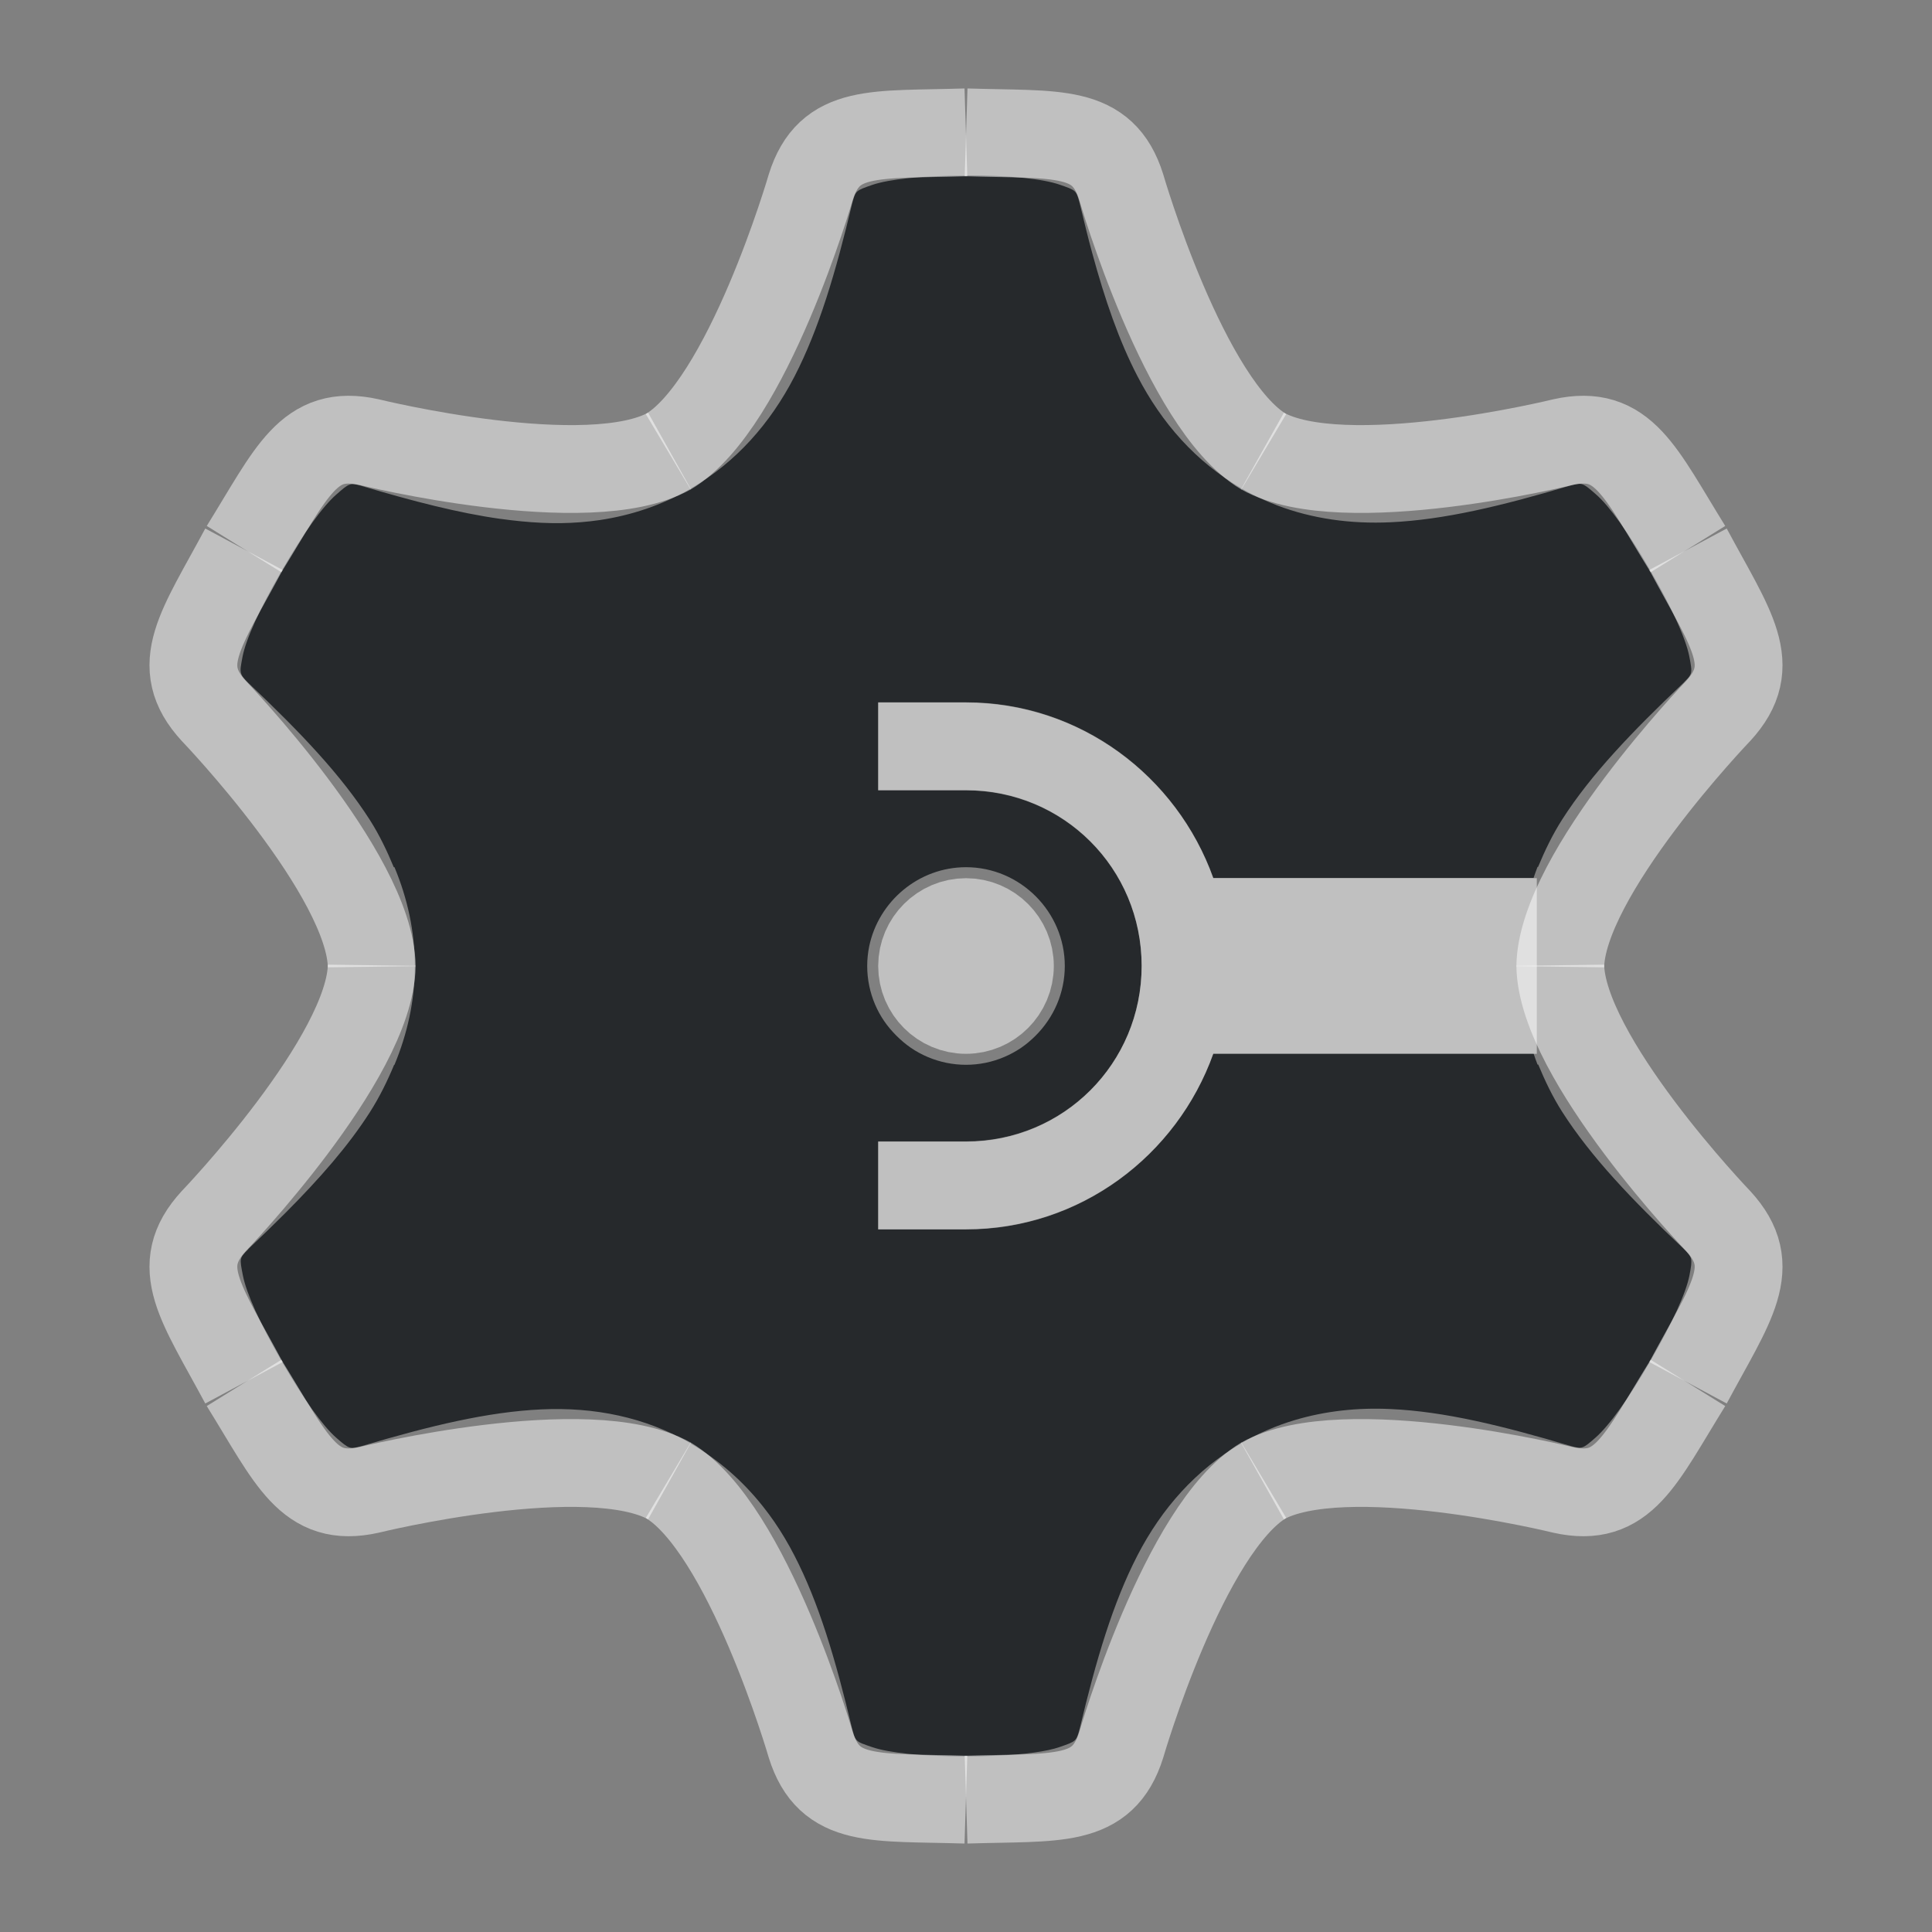 <?xml version="1.0" encoding="UTF-8"?>
<!-- Created with Inkscape (http://www.inkscape.org/) -->
<svg width="22" height="22" version="1.1" xmlns="http://www.w3.org/2000/svg" xmlns:cc="http://creativecommons.org/ns#" xmlns:dc="http://purl.org/dc/elements/1.1/" xmlns:rdf="http://www.w3.org/1999/02/22-rdf-syntax-ns#" xmlns:xlink="http://www.w3.org/1999/xlink">
	<rect width="100%" height="100%" fill="#808080" stroke="none"/>
	<defs>
		<style id="current-color-scheme" type="text/css">.ColorScheme-Text {
			color:#090d11;
			}
			.ColorScheme-Background{
			color:#ffffff;
			}</style>
	</defs>
	<path class="ColorScheme-Text" d="m11 2c-0.5-1e-7 -0.875 0.04-1.066 0.105-0.191 0.066-0.191 0.066-0.229 0.207-0.19 0.795-0.379 1.434-0.658 1.975-0.278 0.538-0.666 0.975-1.176 1.273v0.002c-0.003 0.002-0.007 0.002-0.01 0.004-0.002 0.001-0.004 0.003-0.006 0.004-0.321 0.183-0.665 0.298-1.025 0.352-0.144 0.021-0.292 0.033-0.441 0.035-0.075 0.001-0.149-3.868e-4 -0.225-0.004-0.152-0.007-0.308-0.023-0.467-0.045h-0.002c-0.475-0.067-0.985-0.199-1.572-0.373l-0.012-0.004c-0.127-0.034-0.134-0.029-0.281 0.1-0.153 0.133-0.373 0.437-0.623 0.869s-0.406 0.778-0.445 0.977c-0.01 0.05-0.016 0.086-0.02 0.115-0.004 0.03-0.003 0.051 0.002 0.07 0.009 0.039 0.034 0.065 0.086 0.117 0.592 0.561 1.053 1.045 1.381 1.557 0.111 0.174 0.197 0.356 0.273 0.539h0.008c0.148 0.355 0.23 0.728 0.232 1.117h0.002c0 0.003 9.1e-6 0.005 0 0.008 9.1e-6 0.003 0 0.007 0 0.01h-0.002c-0.002 0.389-0.085 0.76-0.232 1.115h-0.004c-0.077 0.185-0.166 0.367-0.277 0.541-0.246 0.384-0.568 0.751-0.963 1.148-0.132 0.132-0.272 0.268-0.42 0.408v2e-3c-0.103 0.103-0.101 0.102-0.062 0.301 0.039 0.199 0.192 0.542 0.441 0.975 0.25 0.433 0.469 0.738 0.621 0.871 0.152 0.133 0.156 0.132 0.297 0.094 0.782-0.232 1.432-0.388 2.039-0.416 0.605-0.028 1.177 0.088 1.691 0.381 0.002 0.001 0.005 0.003 0.008 0.004 0.003 0.002 0.005 0.004 0.008 0.006v2e-3c0.319 0.187 0.59 0.426 0.816 0.711 0.091 0.114 0.174 0.235 0.25 0.363 0.038 0.064 0.075 0.13 0.109 0.197 0.279 0.54 0.468 1.18 0.658 1.975 0.028 0.106 0.035 0.134 0.117 0.168h2e-3c0.027 0.011 0.062 0.023 0.109 0.039 0.191 0.065 0.567 0.105 1.066 0.105 0.125 0 0.241-3e-3 0.35-0.008 0.325-0.014 0.573-0.048 0.717-0.098 0.191-0.066 0.191-0.066 0.229-0.207 0.19-0.795 0.379-1.434 0.658-1.975 0.278-0.538 0.666-0.973 1.176-1.272v-2e-3c0.003-0.002 0.005-0.004 0.008-0.006 0.002-0.001 0.005-0.003 0.008-0.004 0.193-0.11 0.394-0.196 0.602-0.258 0.346-0.103 0.712-0.143 1.09-0.125 0.611 0.028 1.263 0.187 2.053 0.422 0.127 0.034 0.134 0.031 0.281-0.098 0.076-0.067 0.17-0.177 0.275-0.324 0.106-0.147 0.223-0.331 0.348-0.547 0.25-0.433 0.406-0.776 0.445-0.975 0.019-0.099 0.027-0.149 0.018-0.188-9e-3 -0.038-0.034-0.066-0.086-0.117-0.592-0.561-1.053-1.045-1.381-1.557-0.111-0.174-0.197-0.356-0.273-0.539h-0.008c-0.017-0.041-0.03-0.083-0.045-0.125h-3.647c-0.415 1.161-1.517 2-2.816 2h-1v-1h1c1.111 0 2-0.889 2-2s-0.889-2-2-2h-1v-1h1c1.299 0 2.401 0.839 2.816 2h3.647c0.015-0.042 0.028-0.084 0.045-0.125h0.006c0.077-0.185 0.164-0.367 0.275-0.541 0.328-0.512 0.79-0.994 1.383-1.557 0.077-0.078 0.096-0.097 0.084-0.186-0.004-0.029-0.01-0.066-0.02-0.115-0.01-0.05-0.027-0.109-0.051-0.176-0.071-0.201-0.205-0.476-0.393-0.801-0.062-0.108-0.122-0.207-0.18-0.299-0.116-0.183-0.223-0.331-0.314-0.439-0.046-0.054-0.089-0.098-0.127-0.131-0.152-0.133-0.156-0.134-0.297-0.096-0.782 0.232-1.432 0.388-2.039 0.416-0.454 0.021-0.889-0.039-1.295-0.193-0.135-0.052-0.268-0.114-0.396-0.188-0.002-0.001-0.005-0.003-0.008-0.004-0.003-0.002-0.005-0.002-0.008-0.004v-0.002c-0.51-0.299-0.898-0.736-1.176-1.273-0.21-0.405-0.369-0.866-0.516-1.406-0.049-0.18-0.095-0.37-0.143-0.568-0.038-0.141-0.037-0.141-0.229-0.207-0.191-0.066-0.567-0.105-1.066-0.105zm0 7.875c0.617-5.6e-5 1.125 0.508 1.125 1.125 2.8e-5 0.308-0.128 0.589-0.332 0.793-0.051 0.051-0.106 0.098-0.166 0.139-0.12 0.081-0.257 0.14-0.402 0.17-0.073 0.015-0.148 0.023-0.225 0.023-0.077 7e-6 -0.152-0.008-0.225-0.023-0.146-0.03-0.283-0.089-0.402-0.17-0.06-0.041-0.115-0.088-0.166-0.139s-0.098-0.106-0.139-0.166c-0.082-0.12-0.14-0.256-0.17-0.402-0.015-0.073-0.023-0.148-0.023-0.225-7e-6 -0.077 0.008-0.152 0.023-0.225 0.106-0.51 0.562-0.9 1.102-0.9z" style="fill-opacity:.75;fill:currentColor"/>
	<path class="ColorScheme-Background" d="m11 10.5c-0.275-1.4e-5 -0.5 0.225-0.5 0.5-1.4e-5 0.275 0.225 0.5 0.5 0.5 0.275 1.4e-5 0.5-0.225 0.5-0.5 1.3e-5 -0.275-0.225-0.5-0.5-0.5z" style="fill:none;stroke-linejoin:round;stroke-opacity:.5;stroke:currentColor"/>
	<g id="a" transform="translate(-1,-1)">
		<path id="b" class="ColorScheme-Background" d="m8.609 6.144c0.906-0.539 1.623-3.012 1.623-3.012 0.212-0.676 0.726-0.592 1.767-0.625" style="fill:none;stroke-linejoin:round;stroke-opacity:.5;stroke:currentColor"/>
		<use transform="matrix(-1,0,0,1,24,0)" width="100%" height="100%" xlink:href="#b"/>
	</g>
	<use transform="rotate(60,11,11)" width="100%" height="100%" xlink:href="#a"/>
	<use transform="rotate(240 11 11)" width="100%" height="100%" xlink:href="#a"/>
	<use transform="rotate(-60,11,11)" width="100%" height="100%" xlink:href="#a"/>
	<use transform="rotate(120,11,11)" width="100%" height="100%" xlink:href="#a"/>
	<use transform="rotate(180,11,11)" width="100%" height="100%" xlink:href="#a"/>
	<path class="ColorScheme-Background" d="m13.816 10c-0.415-1.161-1.517-2-2.816-2h-1v1h1c1.111 0 2 0.89 2 2 0 1.111-0.89 2-2 2h-1v1h1c1.299 0 2.401-0.839 2.816-2h3.684v-2z" style="fill-opacity:.5;fill:currentColor"/>
</svg>
